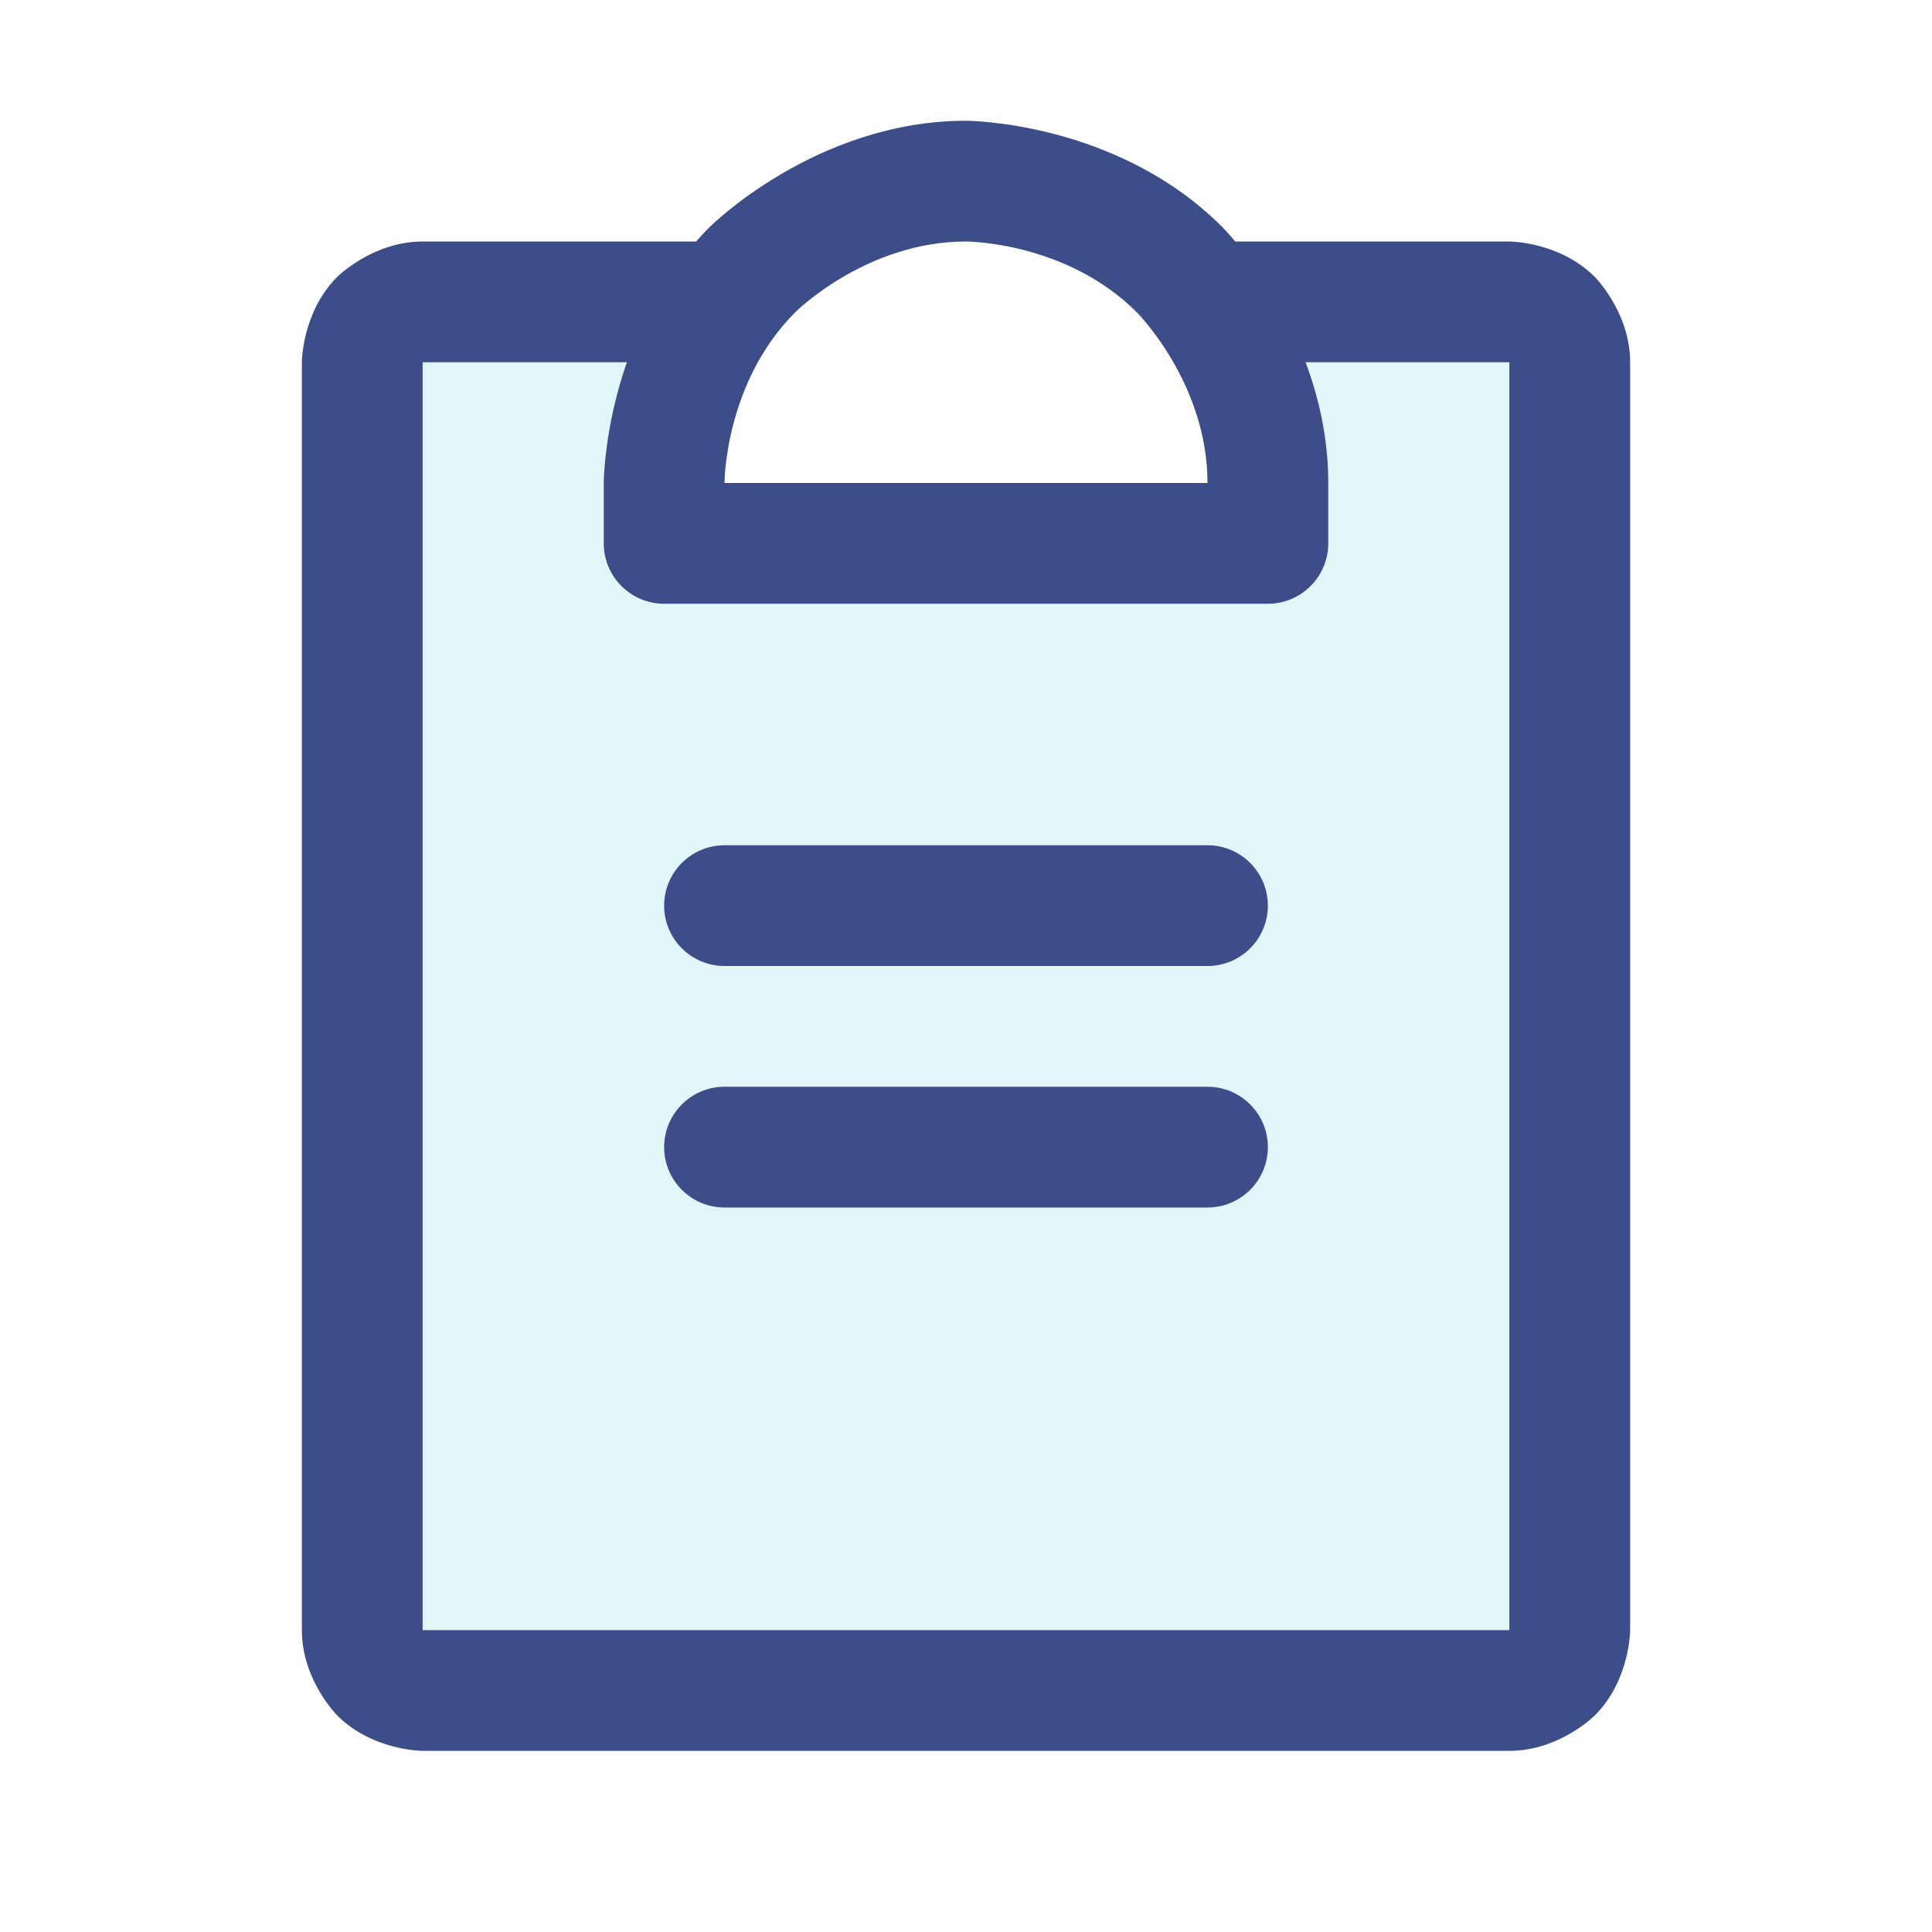 <svg width="50" height="50" viewBox="0 0 50 50" fill="none" xmlns="http://www.w3.org/2000/svg">
<path d="M31.25 7.812C32.264 9.165 32.812 10.809 32.812 12.5V14.062H17.188V12.5C17.188 10.809 17.736 9.165 18.75 7.812H10.938C10.523 7.812 10.126 7.977 9.833 8.27C9.54 8.563 9.375 8.961 9.375 9.375V42.188C9.375 42.602 9.54 42.999 9.833 43.292C10.126 43.585 10.523 43.75 10.938 43.75H39.062C39.477 43.75 39.874 43.585 40.167 43.292C40.46 42.999 40.625 42.602 40.625 42.188V9.375C40.625 8.961 40.46 8.563 40.167 8.27C39.874 7.977 39.477 7.812 39.062 7.812H31.25Z" fill="#27BBCF" fill-opacity="0.14"/>
<path d="M18.75 31.25H31.25C32.113 31.25 32.812 30.55 32.812 29.688C32.812 28.825 32.113 28.125 31.25 28.125H18.75C17.887 28.125 17.188 28.825 17.188 29.688C17.188 30.55 17.887 31.25 18.75 31.25Z" fill="#3D4D89"/>
<path d="M18.75 25H31.25C32.113 25 32.812 24.3 32.812 23.438C32.812 22.575 32.113 21.875 31.25 21.875H18.75C17.887 21.875 17.188 22.575 17.188 23.438C17.188 24.3 17.887 25 18.75 25Z" fill="#3D4D89"/>
<path d="M10.938 9.375H18.75C19.613 9.375 20.312 8.675 20.312 7.812C20.312 6.95 19.613 6.25 18.75 6.25H10.938C9.643 6.25 8.728 7.165 8.728 7.165C7.812 8.081 7.812 9.375 7.812 9.375V42.188C7.812 43.482 8.728 44.397 8.728 44.397C9.643 45.312 10.938 45.312 10.938 45.312H39.062C40.357 45.312 41.272 44.397 41.272 44.397C42.188 43.482 42.188 42.188 42.188 42.188V9.375C42.188 8.081 41.272 7.165 41.272 7.165C40.357 6.25 39.062 6.25 39.062 6.25H31.25C30.387 6.25 29.688 6.95 29.688 7.812C29.688 8.675 30.387 9.375 31.25 9.375H39.062V42.188H10.938V9.375Z" fill="#3D4D89"/>
<path fill-rule="evenodd" clip-rule="evenodd" d="M17.188 15.625C16.325 15.625 15.625 14.925 15.625 14.062V12.5C15.625 12.5 15.625 8.617 18.371 5.871C18.371 5.871 21.117 3.125 25 3.125C25 3.125 28.883 3.125 31.629 5.871C31.629 5.871 34.375 8.617 34.375 12.5V14.062C34.375 14.925 33.675 15.625 32.812 15.625H17.188ZM29.419 8.081C29.419 8.081 31.25 9.911 31.25 12.5H18.75C18.75 12.5 18.75 9.911 20.581 8.081C20.581 8.081 22.411 6.25 25 6.25C25 6.25 27.589 6.25 29.419 8.081Z" fill="#3D4D89"/>
</svg>
